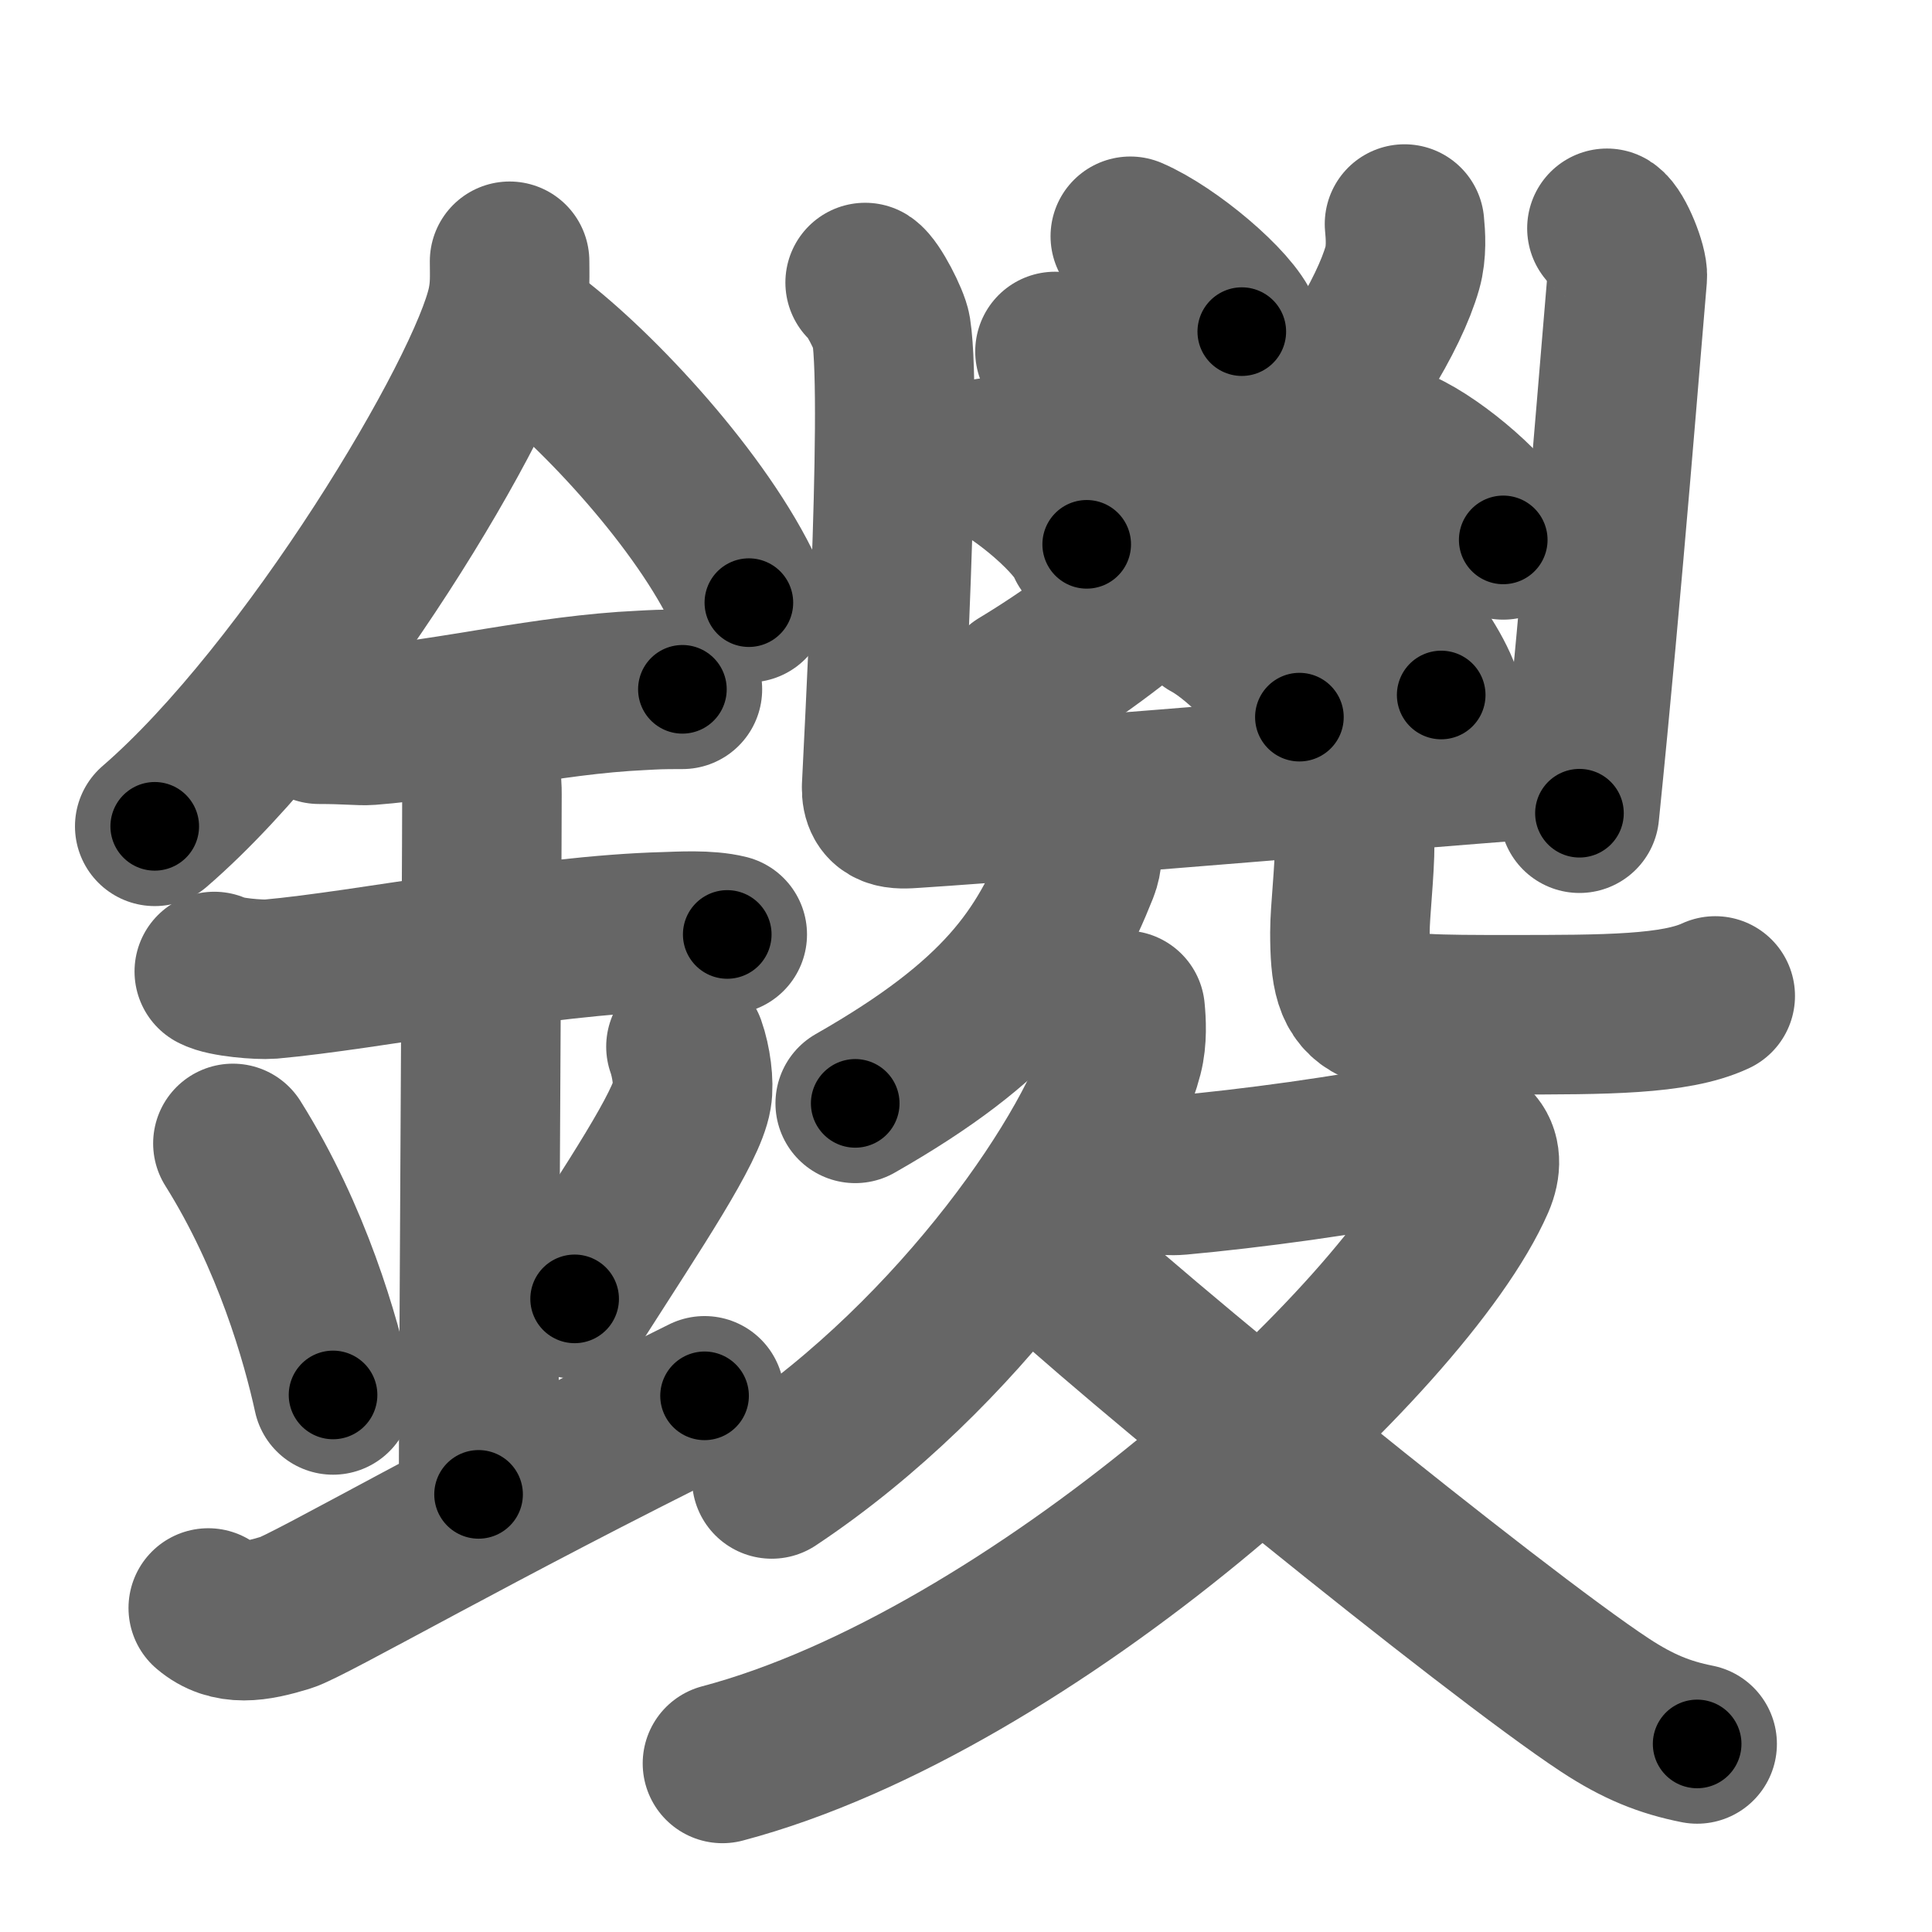 <svg xmlns="http://www.w3.org/2000/svg" width="109" height="109" viewBox="0 0 109 109" id="9441"><g fill="none" stroke="#666" stroke-width="9" stroke-linecap="round" stroke-linejoin="round"><g><g><path d="M28.75,14.74c0,0.81,0.05,1.46-0.15,2.43c-1.07,5.06-11.2,21.96-19.87,29.45" /><path d="M30.39,19.46c3.86,3.04,9.68,9.42,11.86,14.54" /><path d="M18,40.86c1.6,0,2.32,0.1,2.84,0.06c4.61-0.35,9.94-1.72,15.37-1.97c0.79-0.04,0.95-0.06,2.29-0.06" /><path d="M12.09,54.81c0.59,0.33,2.56,0.48,3.17,0.43c5.49-0.49,15.24-2.49,22.28-2.67c0.75-0.02,2.38-0.13,3.49,0.15" /><path d="M25.95,41.69c1.24,0.78,1.24,2.52,1.24,3.14c0,4.35-0.19,34.92-0.19,39.48" /><path d="M13.14,64.51c3.34,5.32,4.97,11.08,5.65,14.19" /><path d="M38.7,59.05c0.3,0.84,0.46,2.06,0.34,2.76c-0.3,1.81-3.21,6.13-6.62,11.47" /><path d="M11.75,90.72c1.22,1.04,2.68,0.78,4.38,0.26C17.39,90.6,27.09,85,39.75,78.75" /></g><g><g><path d="M79.24,12.64c0.06,0.61,0.13,1.59-0.12,2.47c-1.48,5.2-9.96,16.62-21.56,23.61" /><path d="M59.52,19.83c7.69,3.42,19.87,14.06,21.79,19.38" /><path d="M63.77,13.33c2.22,0.95,5.74,3.91,6.29,5.38" /><path d="M55.77,25.83c1.96,0.86,5.05,3.54,5.54,4.88" /><path d="M79.02,25.33c2.04,0.91,5.28,3.72,5.79,5.13" /><path d="M68.27,35.08c1.78,0.95,4.6,3.91,5.04,5.38" /><path d="M48.81,15.94c0.44,0.28,1.38,2.13,1.47,2.7c0.65,4.15-0.49,24.42-0.54,25.76c-0.04,1.34,0.96,1.26,1.84,1.2c8.04-0.52,32.89-2.65,37.48-2.94" /><path d="M90.66,12.88c0.46,0.29,1.2,2.15,1.15,2.73c-0.24,2.66-1.4,17.53-2.7,30.27" /><path d="M61.01,47.5c0.07,0.38,0.08,0.97-0.14,1.52c-1.92,4.84-4.39,8.54-12.62,13.23" /><path d="M75.75,44.5c0.91,0.81,0.68,1.78,0.68,3.03c0,1.69-0.27,3.86-0.27,5.07c0,4.65,0.84,4.65,9.03,4.65c5.36,0,9.31,0,11.58-1.06" /></g><g><path d="M63.48,57c0.06,0.62,0.12,1.61-0.11,2.5c-1.36,5.28-9.16,16.85-19.83,23.94" /><path d="M63.73,66.11c0.3,0.03,1.94,0.27,2.8,0.19c3.87-0.35,9.76-1.12,13.82-2c2.79-0.6,3.58,0.68,2.87,2.32c-3.9,8.93-25.07,28.27-42.46,32.87" /><path d="M58.54,70.42c4.65,4.51,25.74,21.66,32.01,25.78c1.87,1.23,3.38,1.83,5.2,2.19" /></g></g></g></g><g fill="none" stroke="#000" stroke-width="5" stroke-linecap="round" stroke-linejoin="round"><g><g><path d="M28.75,14.74c0,0.81,0.05,1.46-0.15,2.43c-1.07,5.06-11.2,21.96-19.87,29.45" stroke-dasharray="38.277" stroke-dashoffset="38.277"><animate attributeName="stroke-dashoffset" values="38.277;38.277;0" dur="0.383s" fill="freeze" begin="0s;9441.click" /></path><path d="M30.39,19.46c3.86,3.04,9.68,9.42,11.86,14.54" stroke-dasharray="18.914" stroke-dashoffset="18.914"><animate attributeName="stroke-dashoffset" values="18.914" fill="freeze" begin="9441.click" /><animate attributeName="stroke-dashoffset" values="18.914;18.914;0" keyTimes="0;0.67;1" dur="0.572s" fill="freeze" begin="0s;9441.click" /></path><path d="M18,40.86c1.6,0,2.32,0.1,2.84,0.06c4.61-0.35,9.94-1.72,15.37-1.97c0.79-0.04,0.95-0.06,2.29-0.06" stroke-dasharray="20.637" stroke-dashoffset="20.637"><animate attributeName="stroke-dashoffset" values="20.637" fill="freeze" begin="9441.click" /><animate attributeName="stroke-dashoffset" values="20.637;20.637;0" keyTimes="0;0.735;1" dur="0.778s" fill="freeze" begin="0s;9441.click" /></path><path d="M12.09,54.81c0.59,0.33,2.56,0.48,3.17,0.43c5.49-0.49,15.24-2.49,22.28-2.67c0.75-0.02,2.38-0.13,3.49,0.15" stroke-dasharray="29.176" stroke-dashoffset="29.176"><animate attributeName="stroke-dashoffset" values="29.176" fill="freeze" begin="9441.click" /><animate attributeName="stroke-dashoffset" values="29.176;29.176;0" keyTimes="0;0.727;1" dur="1.07s" fill="freeze" begin="0s;9441.click" /></path><path d="M25.95,41.69c1.24,0.78,1.24,2.52,1.24,3.14c0,4.35-0.19,34.92-0.19,39.48" stroke-dasharray="43.011" stroke-dashoffset="43.011"><animate attributeName="stroke-dashoffset" values="43.011" fill="freeze" begin="9441.click" /><animate attributeName="stroke-dashoffset" values="43.011;43.011;0" keyTimes="0;0.713;1" dur="1.5s" fill="freeze" begin="0s;9441.click" /></path><path d="M13.14,64.51c3.34,5.32,4.97,11.08,5.65,14.19" stroke-dasharray="15.347" stroke-dashoffset="15.347"><animate attributeName="stroke-dashoffset" values="15.347" fill="freeze" begin="9441.click" /><animate attributeName="stroke-dashoffset" values="15.347;15.347;0" keyTimes="0;0.907;1" dur="1.653s" fill="freeze" begin="0s;9441.click" /></path><path d="M38.7,59.05c0.3,0.84,0.46,2.06,0.34,2.76c-0.3,1.81-3.21,6.13-6.62,11.47" stroke-dasharray="16.088" stroke-dashoffset="16.088"><animate attributeName="stroke-dashoffset" values="16.088" fill="freeze" begin="9441.click" /><animate attributeName="stroke-dashoffset" values="16.088;16.088;0" keyTimes="0;0.911;1" dur="1.814s" fill="freeze" begin="0s;9441.click" /></path><path d="M11.75,90.72c1.22,1.04,2.68,0.78,4.38,0.26C17.39,90.6,27.09,85,39.75,78.75" stroke-dasharray="31.207" stroke-dashoffset="31.207"><animate attributeName="stroke-dashoffset" values="31.207" fill="freeze" begin="9441.click" /><animate attributeName="stroke-dashoffset" values="31.207;31.207;0" keyTimes="0;0.853;1" dur="2.126s" fill="freeze" begin="0s;9441.click" /></path></g><g><g><path d="M79.24,12.64c0.06,0.61,0.13,1.59-0.12,2.47c-1.48,5.2-9.96,16.62-21.56,23.61" stroke-dasharray="34.977" stroke-dashoffset="34.977"><animate attributeName="stroke-dashoffset" values="34.977" fill="freeze" begin="9441.click" /><animate attributeName="stroke-dashoffset" values="34.977;34.977;0" keyTimes="0;0.859;1" dur="2.476s" fill="freeze" begin="0s;9441.click" /></path><path d="M59.52,19.83c7.69,3.42,19.87,14.06,21.79,19.38" stroke-dasharray="29.585" stroke-dashoffset="29.585"><animate attributeName="stroke-dashoffset" values="29.585" fill="freeze" begin="9441.click" /><animate attributeName="stroke-dashoffset" values="29.585;29.585;0" keyTimes="0;0.893;1" dur="2.772s" fill="freeze" begin="0s;9441.click" /></path><path d="M63.77,13.33c2.22,0.95,5.74,3.91,6.29,5.38" stroke-dasharray="8.397" stroke-dashoffset="8.397"><animate attributeName="stroke-dashoffset" values="8.397" fill="freeze" begin="9441.click" /><animate attributeName="stroke-dashoffset" values="8.397;8.397;0" keyTimes="0;0.971;1" dur="2.856s" fill="freeze" begin="0s;9441.click" /></path><path d="M55.77,25.83c1.96,0.86,5.05,3.54,5.54,4.88" stroke-dasharray="7.491" stroke-dashoffset="7.491"><animate attributeName="stroke-dashoffset" values="7.491" fill="freeze" begin="9441.click" /><animate attributeName="stroke-dashoffset" values="7.491;7.491;0" keyTimes="0;0.974;1" dur="2.931s" fill="freeze" begin="0s;9441.click" /></path><path d="M79.02,25.33c2.04,0.91,5.28,3.72,5.79,5.13" stroke-dasharray="7.848" stroke-dashoffset="7.848"><animate attributeName="stroke-dashoffset" values="7.848" fill="freeze" begin="9441.click" /><animate attributeName="stroke-dashoffset" values="7.848;7.848;0" keyTimes="0;0.974;1" dur="3.009s" fill="freeze" begin="0s;9441.click" /></path><path d="M68.27,35.08c1.78,0.95,4.6,3.91,5.04,5.38" stroke-dasharray="7.479" stroke-dashoffset="7.479"><animate attributeName="stroke-dashoffset" values="7.479" fill="freeze" begin="9441.click" /><animate attributeName="stroke-dashoffset" values="7.479;7.479;0" keyTimes="0;0.976;1" dur="3.084s" fill="freeze" begin="0s;9441.click" /></path><path d="M48.81,15.94c0.44,0.28,1.38,2.13,1.47,2.7c0.65,4.15-0.49,24.42-0.54,25.76c-0.04,1.34,0.96,1.26,1.84,1.2c8.04-0.52,32.89-2.65,37.48-2.94" stroke-dasharray="69.121" stroke-dashoffset="69.121"><animate attributeName="stroke-dashoffset" values="69.121" fill="freeze" begin="9441.click" /><animate attributeName="stroke-dashoffset" values="69.121;69.121;0" keyTimes="0;0.856;1" dur="3.604s" fill="freeze" begin="0s;9441.click" /></path><path d="M90.66,12.88c0.46,0.29,1.2,2.15,1.15,2.73c-0.24,2.66-1.4,17.53-2.7,30.27" stroke-dasharray="33.41" stroke-dashoffset="33.41"><animate attributeName="stroke-dashoffset" values="33.41" fill="freeze" begin="9441.click" /><animate attributeName="stroke-dashoffset" values="33.41;33.41;0" keyTimes="0;0.915;1" dur="3.938s" fill="freeze" begin="0s;9441.click" /></path><path d="M61.01,47.5c0.07,0.38,0.08,0.97-0.14,1.52c-1.92,4.84-4.39,8.54-12.62,13.23" stroke-dasharray="20.263" stroke-dashoffset="20.263"><animate attributeName="stroke-dashoffset" values="20.263" fill="freeze" begin="9441.click" /><animate attributeName="stroke-dashoffset" values="20.263;20.263;0" keyTimes="0;0.951;1" dur="4.141s" fill="freeze" begin="0s;9441.click" /></path><path d="M75.75,44.5c0.91,0.81,0.68,1.78,0.68,3.03c0,1.69-0.27,3.86-0.27,5.07c0,4.65,0.84,4.65,9.03,4.65c5.36,0,9.31,0,11.58-1.06" stroke-dasharray="32.249" stroke-dashoffset="32.249"><animate attributeName="stroke-dashoffset" values="32.249" fill="freeze" begin="9441.click" /><animate attributeName="stroke-dashoffset" values="32.249;32.249;0" keyTimes="0;0.928;1" dur="4.463s" fill="freeze" begin="0s;9441.click" /></path></g><g><path d="M63.48,57c0.06,0.62,0.12,1.61-0.11,2.5c-1.36,5.28-9.16,16.85-19.83,23.94" stroke-dasharray="34.088" stroke-dashoffset="34.088"><animate attributeName="stroke-dashoffset" values="34.088" fill="freeze" begin="9441.click" /><animate attributeName="stroke-dashoffset" values="34.088;34.088;0" keyTimes="0;0.929;1" dur="4.804s" fill="freeze" begin="0s;9441.click" /></path><path d="M63.73,66.11c0.3,0.03,1.94,0.27,2.8,0.19c3.87-0.35,9.76-1.12,13.82-2c2.79-0.6,3.58,0.68,2.87,2.32c-3.9,8.93-25.07,28.27-42.46,32.87" stroke-dasharray="76.578" stroke-dashoffset="76.578"><animate attributeName="stroke-dashoffset" values="76.578" fill="freeze" begin="9441.click" /><animate attributeName="stroke-dashoffset" values="76.578;76.578;0" keyTimes="0;0.893;1" dur="5.38s" fill="freeze" begin="0s;9441.click" /></path><path d="M58.54,70.42c4.65,4.51,25.74,21.66,32.01,25.78c1.87,1.23,3.38,1.83,5.2,2.19" stroke-dasharray="46.804" stroke-dashoffset="46.804"><animate attributeName="stroke-dashoffset" values="46.804" fill="freeze" begin="9441.click" /><animate attributeName="stroke-dashoffset" values="46.804;46.804;0" keyTimes="0;0.92;1" dur="5.848s" fill="freeze" begin="0s;9441.click" /></path></g></g></g></g></svg>